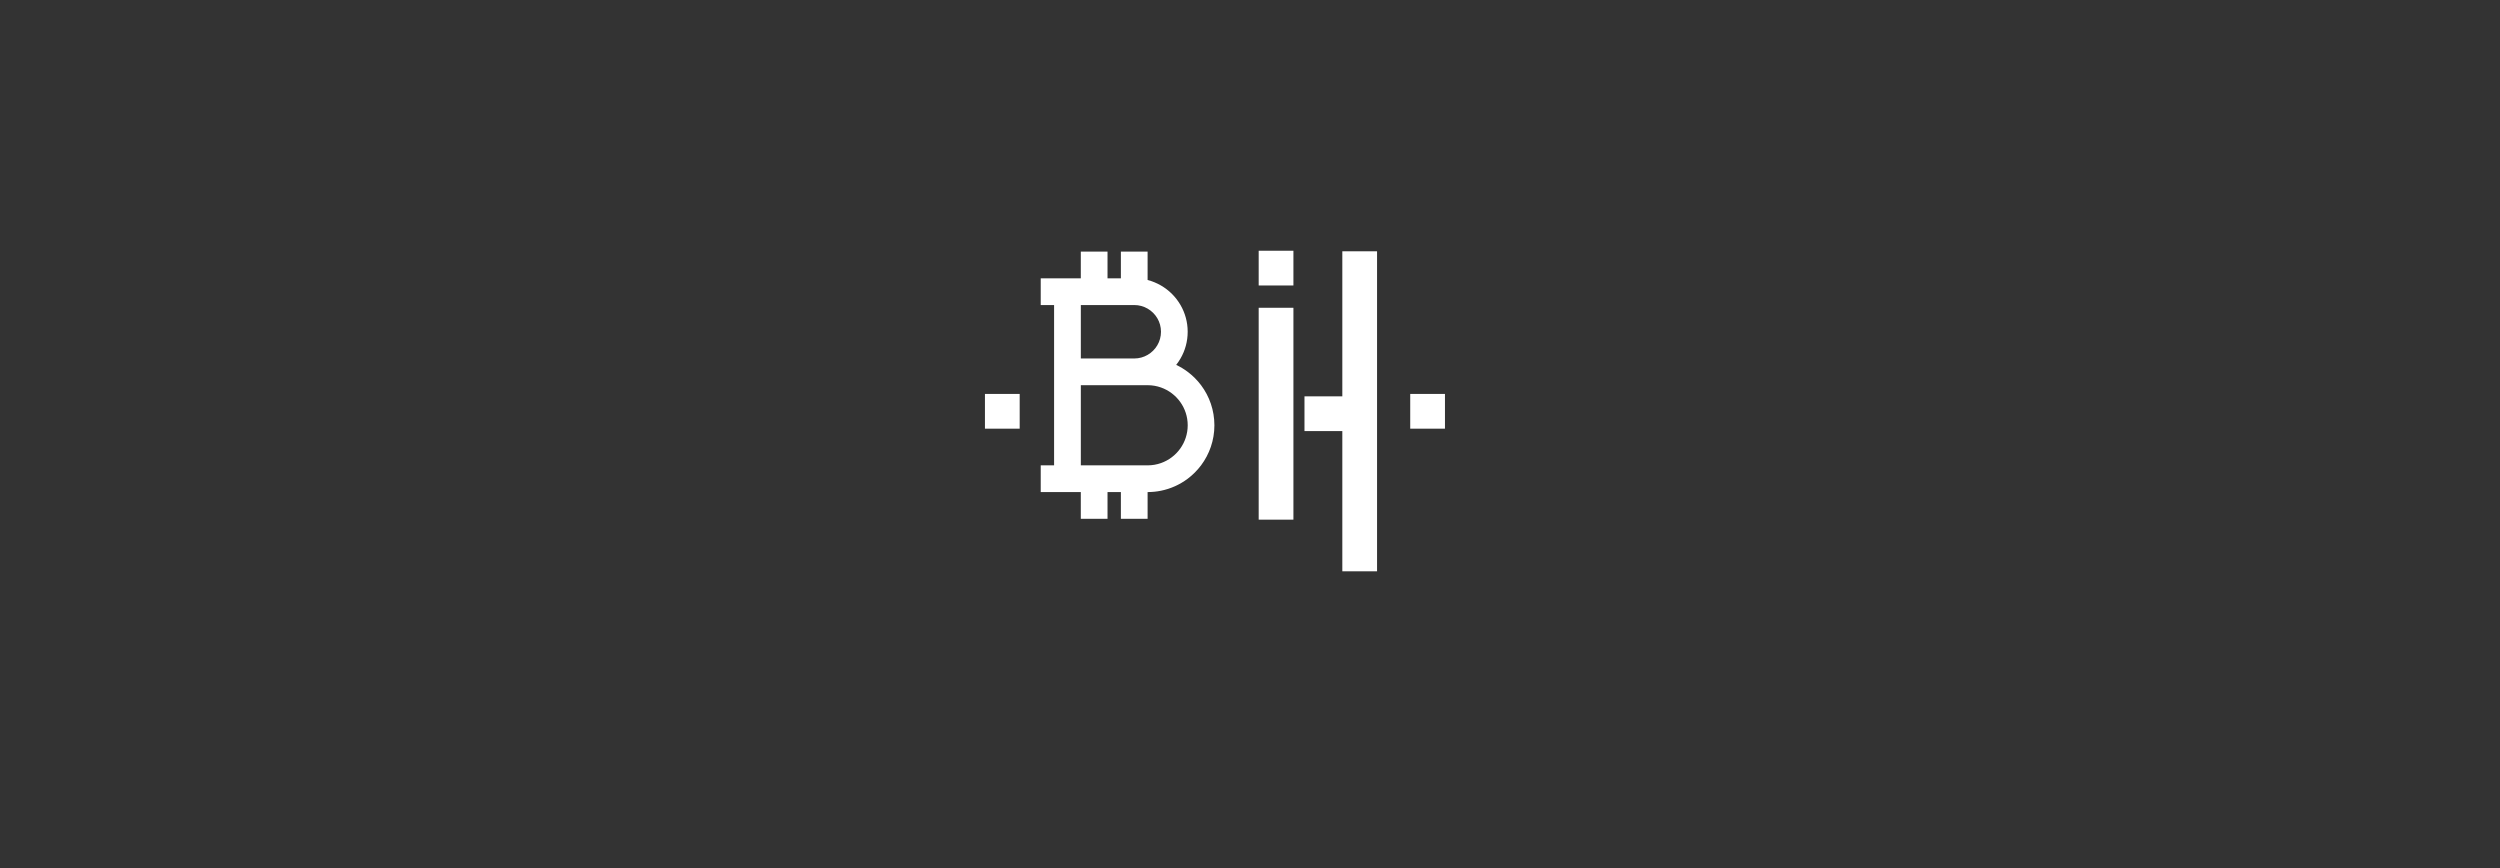 <?xml version="1.0" encoding="UTF-8" standalone="no" ?>
<!DOCTYPE svg PUBLIC "-//W3C//DTD SVG 1.1//EN" "http://www.w3.org/Graphics/SVG/1.1/DTD/svg11.dtd">
<svg xmlns="http://www.w3.org/2000/svg" xmlns:xlink="http://www.w3.org/1999/xlink" version="1.1" width="357" height="124" viewBox="-469.758 0 1439.516 500" xml:space="preserve">
<rect x="-469.758" y="0" width="1439.516" height="500" fill="#333333" stroke="none"/>
<desc>Created with Fabric.js 4.6.0</desc>
<defs>
</defs>
<g transform="matrix(1 0 0 1 179.5 221.8)" id="EzeKoM0gYzrLJfRmCGCrK"  >
<path style="stroke: none; stroke-width: 1; stroke-dasharray: none; stroke-linecap: butt; stroke-dashoffset: 0; stroke-linejoin: miter; stroke-miterlimit: 4; fill: rgb(255,255,255); fill-rule: nonzero; opacity: 1;" vector-effect="non-scaling-stroke"  transform=" translate(0, 0)" d="M 42.324 -0.001 C 40.119 -2.924 37.538 -5.505 34.632 -7.693 C 32.581 -9.231 30.358 -10.582 28 -11.693 C 28.923 -12.855 29.761 -14.103 30.496 -15.385 C 33.128 -19.915 34.616 -25.163 34.616 -30.77 C 34.616 -36.377 33.112 -41.624 30.496 -46.154 C 27.795 -50.821 23.898 -54.718 19.231 -57.419 C 16.838 -58.804 14.257 -59.863 11.539 -60.581 L 11.539 -76.923 L -3.846 -76.923 L -3.846 -61.538 L -11.538 -61.538 L -11.538 -76.923 L -26.923 -76.923 L -26.923 -61.538 L -50 -61.538 L -50 -46.153 L -42.308 -46.153 L -42.308 46.153 L -50 46.153 L -50 61.538 L -26.923 61.538 L -26.923 76.923 L -11.538 76.923 L -11.538 61.538 L -3.846 61.538 L -3.846 76.923 L 11.539 76.923 L 11.539 61.538 C 14.171 61.538 16.753 61.282 19.231 60.769 C 24.906 59.624 30.137 57.213 34.616 53.863 C 37.522 51.675 40.12 49.077 42.308 46.171 C 47.129 39.745 50 31.745 50 23.095 C 50 14.445 47.145 6.428 42.325 0.001 z M -26.907 -46.155 L 3.862 -46.155 C 6.665 -46.155 9.298 -45.403 11.554 -44.087 C 16.152 -41.437 19.246 -36.463 19.246 -30.771 C 19.246 -25.079 16.152 -20.104 11.554 -17.455 C 9.298 -16.139 6.665 -15.387 3.862 -15.387 L -26.907 -15.387 z M 19.247 44.836 C 16.837 45.691 14.256 46.152 11.555 46.152 L -26.907 46.152 L -26.907 -0.001 L 11.555 -0.001 C 14.256 -0.001 16.837 0.461 19.247 1.315 C 28.221 4.494 34.632 13.041 34.632 23.076 C 34.632 33.11 28.222 41.673 19.247 44.836 z" stroke-linecap="round" />
</g>
<g transform="matrix(1 0 0 1.19 313.16 236.83)" id="_lGQcTXIBEH-OuZph2_F7"  >
<path style="stroke: rgb(46,56,141); stroke-width: 0; stroke-dasharray: none; stroke-linecap: butt; stroke-dashoffset: 0; stroke-linejoin: miter; stroke-miterlimit: 4; fill: rgb(255,255,255); fill-rule: nonzero; opacity: 1;" vector-effect="non-scaling-stroke"  transform=" translate(0, 0)" d="M -10 -77.423 L 10 -77.423 L 10 77.423 L -10 77.423 z" stroke-linecap="round" />
</g>
<g transform="matrix(1 0 0 1.22 265 238.22)" id="d6jOxnQxvnoeeuEE__8SX"  >
<path style="stroke: rgb(24,144,204); stroke-width: 0; stroke-dasharray: none; stroke-linecap: butt; stroke-dashoffset: 0; stroke-linejoin: miter; stroke-miterlimit: 4; fill: rgb(255,255,255); fill-rule: nonzero; opacity: 1;" vector-effect="non-scaling-stroke"  transform=" translate(0, 0)" d="M -10 -50 L 10 -50 L 10 50 L -10 50 z" stroke-linecap="round" />
</g>
<g transform="matrix(1 0 0 1 294.87 238.22)" id="nr-wvf2s2xlAdpMbxGdTe"  >
<path style="stroke: rgb(38,163,60); stroke-width: 0; stroke-dasharray: none; stroke-linecap: butt; stroke-dashoffset: 0; stroke-linejoin: miter; stroke-miterlimit: 4; fill: rgb(255,255,255); fill-rule: nonzero; opacity: 1;" vector-effect="non-scaling-stroke"  transform=" translate(-13.5, -10)" d="M 0 0 L 27 0 L 27 20 L 0 20 z" stroke-linecap="round" />
</g>
<g transform="matrix(1 0 0 1 265 154.38)" id="0wsI8d_GQ5qVYtlNk8DBQ"  >
<path style="stroke: rgb(38,163,60); stroke-width: 0; stroke-dasharray: none; stroke-linecap: butt; stroke-dashoffset: 0; stroke-linejoin: miter; stroke-miterlimit: 4; fill: rgb(255,255,255); fill-rule: nonzero; opacity: 1;" vector-effect="non-scaling-stroke"  transform=" translate(-10, -10)" d="M 0 0 L 20 0 L 20 20 L 0 20 z" stroke-linecap="round" />
</g>
<g transform="matrix(1 0 0 1 107.38 236.83)" id="-U-JY3AcnoakXYoCfttpN"  >
<path style="stroke: rgb(38,163,60); stroke-width: 0; stroke-dasharray: none; stroke-linecap: butt; stroke-dashoffset: 0; stroke-linejoin: miter; stroke-miterlimit: 4; fill: rgb(255,255,255); fill-rule: nonzero; opacity: 1;" vector-effect="non-scaling-stroke"  transform=" translate(0, 0)" d="M -10 -10 L 10 -10 L 10 10 L -10 10 z" stroke-linecap="round" />
</g>
<g transform="matrix(1 0 0 1 352.26 236.83)" id="GAe1ou-G8U_8k94g-wj4w"  >
<path style="stroke: rgb(38,163,60); stroke-width: 0; stroke-dasharray: none; stroke-linecap: butt; stroke-dashoffset: 0; stroke-linejoin: miter; stroke-miterlimit: 4; fill: rgb(255,255,255); fill-rule: nonzero; opacity: 1;" vector-effect="non-scaling-stroke"  transform=" translate(-10, -10)" d="M 0 0 L 20 0 L 20 20 L 0 20 z" stroke-linecap="round" />
</g>
</svg>